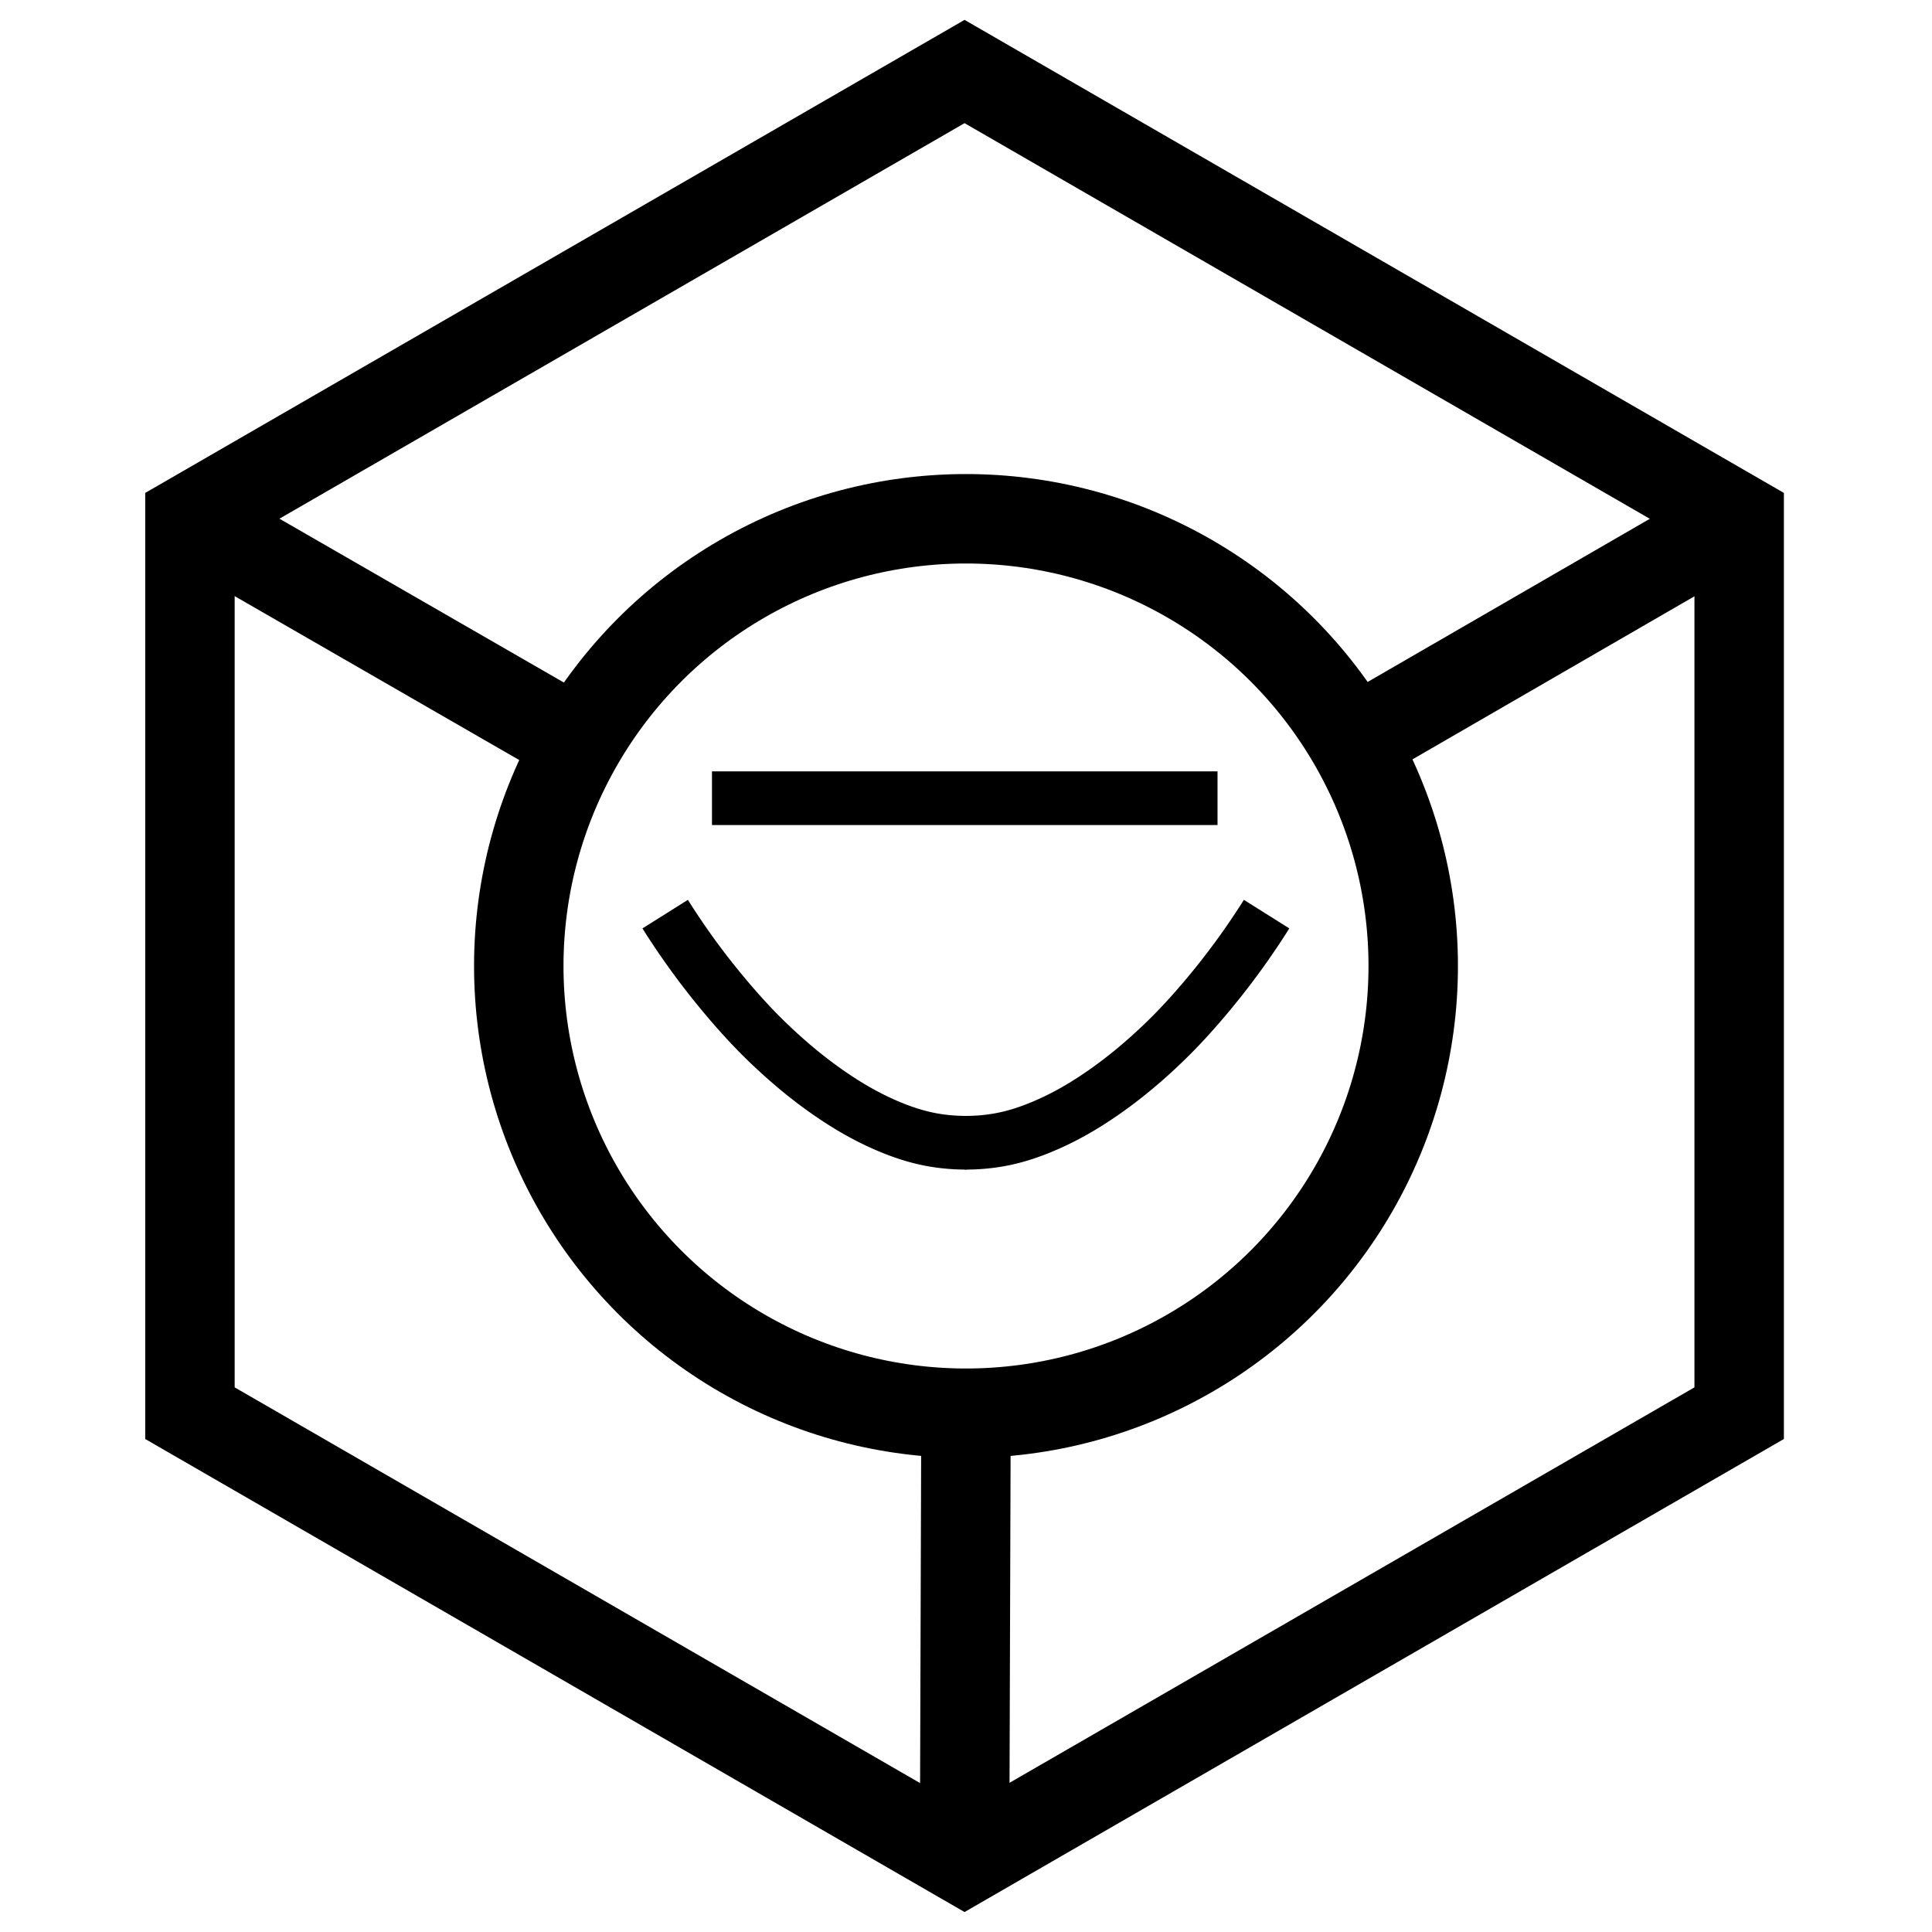 <svg xmlns="http://www.w3.org/2000/svg" width="5400" height="5400" viewBox="0 0 5400 5400"><defs><style>.a,.b{fill:none;stroke:#000;}.a{stroke-miterlimit:10;stroke-width:250px;}.b{stroke-width:150px;}</style></defs><title>hsmc</title><polygon class="a" points="2695.963 199.891 530.9 1449.891 530.9 3949.891 2695.963 5199.891 4861.027 3949.891 4861.027 1449.891 2695.963 199.891"/><circle class="a" cx="2700" cy="2700" r="1250"/><line class="a" x1="531" y1="1450" x2="1616" y2="2075"/><line class="a" x1="4861" y1="1450" x2="3782" y2="2074"/><line class="a" x1="2696.002" y1="5200" x2="2700.002" y2="3950"/><path class="b" d="M3540.165,2555a2064.925,2064.925,0,0,1-139,195c-48.51,60.29-97.07,114.5-144,160-53.62,51.99-107.24,97.03-162,136-52.17,37.13-101.38,66.41-152,90-58.59,27.3-109.82,43.31-157,51a537.477,537.477,0,0,1-89,7"/><path class="b" d="M1859.165,2555a2063.5,2063.5,0,0,0,139,195c48.511,60.29,97.073,114.5,144,160,53.623,51.99,107.243,97.03,162,136,52.173,37.13,101.378,66.41,152,90,58.591,27.3,109.816,43.31,157,51a537.477,537.477,0,0,0,89,7"/><rect x="1990" y="2156" width="1413" height="150"/></svg>